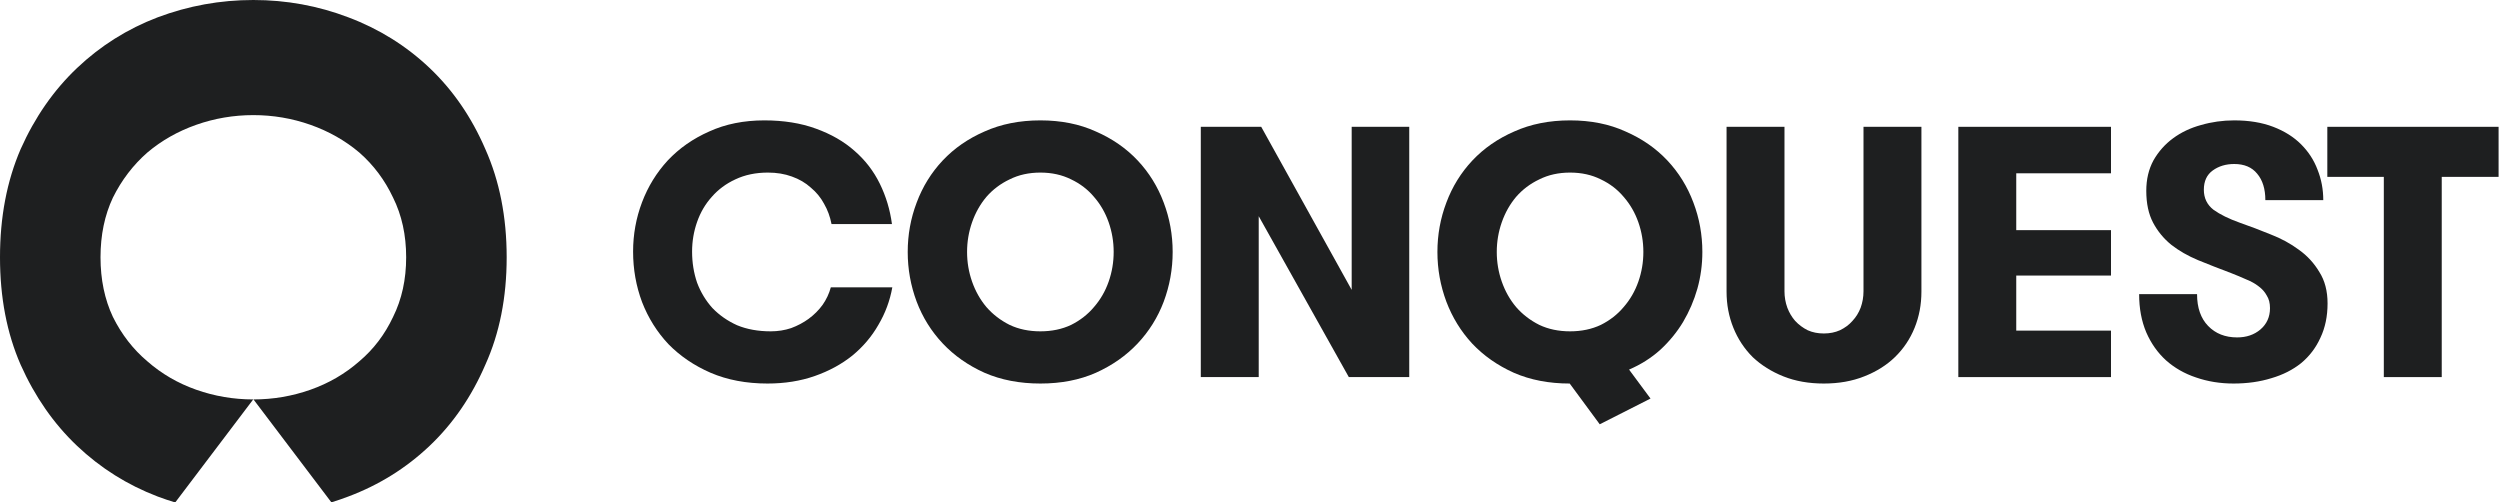 <svg width="612" height="123" viewBox="0 0 612 123" fill="none" xmlns="http://www.w3.org/2000/svg">
<path d="M5.056 36.498C1.685 44.307 4.27252e-07 53.134 0 62.98C-4.27252e-07 72.826 1.685 81.597 5.056 89.293C8.539 97.101 13.145 103.722 18.875 109.154C24.605 114.586 31.177 118.717 38.592 121.547C40.016 122.082 41.449 122.566 42.893 123L61.984 97.78C57.165 97.777 52.513 96.985 48.029 95.404C43.535 93.819 39.547 91.499 36.064 88.444C32.581 85.501 29.773 81.88 27.638 77.579C25.616 73.279 24.605 68.412 24.605 62.98C24.605 57.548 25.616 52.681 27.638 48.381C29.773 44.08 32.581 40.402 36.064 37.347C39.547 34.404 43.535 32.141 48.029 30.556C52.523 28.972 57.186 28.18 62.017 28.18C66.848 28.18 71.51 28.972 76.004 30.556C80.498 32.141 84.487 34.404 87.969 37.347C91.452 40.402 94.205 44.08 96.227 48.381C98.362 52.681 99.429 57.548 99.429 62.98C99.429 68.412 98.362 73.279 96.227 77.579C94.205 81.88 91.452 85.501 87.969 88.444C84.487 91.499 80.498 93.819 76.004 95.404C71.52 96.985 66.869 97.777 62.05 97.78L81.12 122.972C82.516 122.546 83.9 122.07 85.273 121.547C92.8 118.717 99.429 114.586 105.159 109.154C110.889 103.722 115.439 97.101 118.809 89.293C122.292 81.597 124.034 72.826 124.034 62.98C124.034 53.134 122.292 44.307 118.809 36.498C115.439 28.689 110.889 22.069 105.159 16.636C99.429 11.204 92.8 7.073 85.273 4.244C77.858 1.415 70.106 3.56177e-07 62.017 0C53.928 -3.56176e-07 46.119 1.415 38.592 4.244C31.177 7.073 24.605 11.204 18.875 16.636C13.145 22.069 8.539 28.689 5.056 36.498Z" fill="#1E1F20"/>
<path d="M218.439 70.344C217.855 73.612 216.718 76.675 215.025 79.534C213.392 82.393 211.262 84.903 208.636 87.061C206.01 89.162 202.947 90.825 199.446 92.051C195.944 93.276 192.093 93.889 187.892 93.889C182.699 93.889 178.06 93.013 173.975 91.263C169.949 89.512 166.506 87.178 163.647 84.261C160.846 81.285 158.687 77.842 157.17 73.933C155.711 70.023 154.982 65.909 154.982 61.591C154.982 57.39 155.711 53.364 157.17 49.513C158.629 45.661 160.73 42.248 163.472 39.272C166.273 36.296 169.657 33.933 173.625 32.182C177.593 30.373 182.086 29.469 187.104 29.469C191.831 29.469 196.032 30.14 199.708 31.482C203.443 32.824 206.594 34.633 209.161 36.909C211.787 39.184 213.858 41.868 215.375 44.961C216.893 48.054 217.885 51.351 218.351 54.852H203.559C203.209 53.043 202.597 51.38 201.721 49.863C200.904 48.346 199.825 47.033 198.483 45.924C197.199 44.757 195.653 43.852 193.844 43.211C192.093 42.569 190.139 42.248 187.98 42.248C185.004 42.248 182.349 42.802 180.015 43.911C177.739 44.961 175.813 46.391 174.238 48.2C172.662 49.95 171.466 51.992 170.649 54.327C169.832 56.66 169.424 59.082 169.424 61.591C169.424 64.275 169.832 66.814 170.649 69.206C171.524 71.54 172.779 73.612 174.413 75.421C176.105 77.171 178.118 78.571 180.452 79.622C182.845 80.614 185.587 81.11 188.68 81.11C190.43 81.11 192.093 80.847 193.669 80.322C195.244 79.739 196.674 78.98 197.958 78.046C199.3 77.054 200.438 75.916 201.371 74.633C202.305 73.291 202.976 71.861 203.384 70.344H218.439Z" fill="#1E1F20"/>
<path d="M254.683 93.889C249.606 93.889 245.055 93.013 241.028 91.263C237.002 89.454 233.589 87.061 230.788 84.086C227.987 81.11 225.857 77.696 224.398 73.845C222.939 69.935 222.21 65.88 222.21 61.679C222.21 57.477 222.939 53.451 224.398 49.6C225.857 45.691 227.987 42.248 230.788 39.272C233.589 36.296 237.002 33.933 241.028 32.182C245.055 30.373 249.606 29.469 254.683 29.469C259.759 29.469 264.281 30.373 268.249 32.182C272.275 33.933 275.689 36.296 278.49 39.272C281.291 42.248 283.42 45.691 284.879 49.6C286.338 53.451 287.067 57.477 287.067 61.679C287.067 65.88 286.338 69.935 284.879 73.845C283.42 77.696 281.291 81.11 278.49 84.086C275.689 87.061 272.275 89.454 268.249 91.263C264.281 93.013 259.759 93.889 254.683 93.889ZM254.683 81.11C257.483 81.11 259.992 80.585 262.21 79.534C264.427 78.426 266.294 76.967 267.812 75.158C269.387 73.349 270.583 71.278 271.4 68.944C272.217 66.609 272.626 64.188 272.626 61.679C272.626 59.17 272.217 56.748 271.4 54.414C270.583 52.08 269.387 50.008 267.812 48.2C266.294 46.391 264.427 44.961 262.21 43.911C259.992 42.802 257.483 42.248 254.683 42.248C251.882 42.248 249.373 42.802 247.155 43.911C244.938 44.961 243.041 46.391 241.466 48.2C239.949 50.008 238.782 52.08 237.965 54.414C237.148 56.748 236.74 59.17 236.74 61.679C236.74 64.188 237.148 66.609 237.965 68.944C238.782 71.278 239.949 73.349 241.466 75.158C243.041 76.967 244.938 78.426 247.155 79.534C249.373 80.585 251.882 81.11 254.683 81.11Z" fill="#1E1F20"/>
<path d="M330.891 70.957V31.044H344.983V92.313H330.191L308.134 52.926V92.313H293.955V31.044H308.747L330.891 70.957Z" fill="#1E1F20"/>
<path d="M416.737 61.679C416.737 64.771 416.329 67.776 415.512 70.694C414.695 73.553 413.528 76.267 412.011 78.834C410.493 81.343 408.626 83.619 406.409 85.661C404.192 87.645 401.653 89.25 398.794 90.475L404.046 97.565L391.617 103.867L384.265 93.889C379.188 93.889 374.637 93.013 370.61 91.263C366.584 89.454 363.171 87.061 360.37 84.086C357.627 81.11 355.527 77.696 354.068 73.845C352.609 69.935 351.88 65.88 351.88 61.679C351.88 57.477 352.609 53.451 354.068 49.6C355.527 45.691 357.656 42.248 360.457 39.272C363.258 36.296 366.672 33.933 370.698 32.182C374.724 30.373 379.276 29.469 384.352 29.469C389.429 29.469 393.951 30.373 397.919 32.182C401.945 33.933 405.359 36.296 408.159 39.272C410.96 42.248 413.09 45.691 414.549 49.6C416.008 53.451 416.737 57.477 416.737 61.679ZM384.352 81.11C387.153 81.11 389.662 80.585 391.879 79.534C394.097 78.426 395.964 76.967 397.481 75.158C399.057 73.349 400.253 71.278 401.07 68.944C401.887 66.609 402.295 64.188 402.295 61.679C402.295 59.17 401.887 56.748 401.07 54.414C400.253 52.08 399.057 50.008 397.481 48.2C395.964 46.391 394.097 44.961 391.879 43.911C389.662 42.802 387.153 42.248 384.352 42.248C381.551 42.248 379.042 42.802 376.825 43.911C374.607 44.961 372.711 46.391 371.136 48.2C369.618 50.008 368.451 52.08 367.635 54.414C366.818 56.748 366.409 59.17 366.409 61.679C366.409 64.188 366.818 66.609 367.635 68.944C368.451 71.278 369.618 73.349 371.136 75.158C372.711 76.967 374.607 78.426 376.825 79.534C379.042 80.585 381.551 81.11 384.352 81.11Z" fill="#1E1F20"/>
<path d="M422.662 31.044H436.841V71.307C436.841 72.707 437.074 74.049 437.541 75.333C438.008 76.558 438.65 77.638 439.467 78.571C440.342 79.505 441.363 80.264 442.53 80.847C443.697 81.372 445.01 81.635 446.469 81.635C447.928 81.635 449.241 81.372 450.408 80.847C451.633 80.264 452.654 79.505 453.471 78.571C454.346 77.638 455.017 76.558 455.484 75.333C455.951 74.049 456.184 72.707 456.184 71.307V31.044H470.364V71.394C470.364 74.545 469.809 77.492 468.701 80.234C467.592 82.977 465.987 85.369 463.887 87.412C461.844 89.396 459.335 90.971 456.359 92.138C453.442 93.305 450.145 93.889 446.469 93.889C442.793 93.889 439.496 93.305 436.578 92.138C433.661 90.971 431.152 89.396 429.051 87.412C427.009 85.369 425.433 82.977 424.325 80.234C423.216 77.492 422.662 74.545 422.662 71.394V31.044Z" fill="#1E1F20"/>
<path d="M493.578 42.423V56.34H516.773V67.456H493.578V80.935H516.773V92.313H479.399V31.044H516.773V42.423H493.578Z" fill="#1E1F20"/>
<path d="M537.839 72.007C537.839 75.333 538.744 77.93 540.553 79.797C542.362 81.664 544.725 82.598 547.642 82.598C549.918 82.598 551.814 81.956 553.332 80.672C554.907 79.33 555.695 77.579 555.695 75.421C555.695 74.195 555.432 73.174 554.907 72.357C554.44 71.482 553.769 70.723 552.894 70.081C552.077 69.439 551.085 68.885 549.918 68.418C548.751 67.893 547.496 67.368 546.154 66.843C543.354 65.793 540.669 64.742 538.102 63.692C535.593 62.642 533.405 61.387 531.537 59.928C529.67 58.411 528.182 56.602 527.074 54.502C525.965 52.401 525.41 49.804 525.41 46.712C525.41 43.911 525.994 41.431 527.161 39.272C528.386 37.113 529.991 35.304 531.975 33.845C533.959 32.386 536.235 31.307 538.802 30.607C541.428 29.848 544.141 29.469 546.942 29.469C550.56 29.469 553.74 29.994 556.483 31.044C559.225 32.095 561.501 33.524 563.31 35.333C565.118 37.142 566.461 39.214 567.336 41.548C568.27 43.882 568.736 46.362 568.736 48.987H554.557C554.557 46.245 553.886 44.086 552.544 42.51C551.26 40.935 549.393 40.147 546.942 40.147C544.9 40.147 543.149 40.672 541.691 41.723C540.232 42.773 539.502 44.348 539.502 46.449C539.502 48.491 540.29 50.125 541.866 51.351C543.499 52.518 545.629 53.568 548.255 54.502C550.764 55.377 553.302 56.34 555.87 57.39C558.437 58.382 560.742 59.636 562.784 61.154C564.827 62.612 566.49 64.421 567.773 66.58C569.116 68.681 569.787 71.248 569.787 74.283C569.787 77.434 569.203 80.234 568.036 82.685C566.927 85.136 565.352 87.207 563.31 88.9C561.267 90.533 558.846 91.759 556.045 92.576C553.244 93.451 550.151 93.889 546.767 93.889C543.499 93.889 540.436 93.393 537.577 92.401C534.776 91.467 532.325 90.067 530.225 88.199C528.182 86.332 526.578 84.056 525.41 81.372C524.243 78.63 523.66 75.508 523.66 72.007H537.839Z" fill="#1E1F20"/>
<path d="M583.558 43.298H569.729V31.044H611.654V43.298H597.737V92.313H583.558V43.298Z" fill="#1E1F20"/>
</svg>
